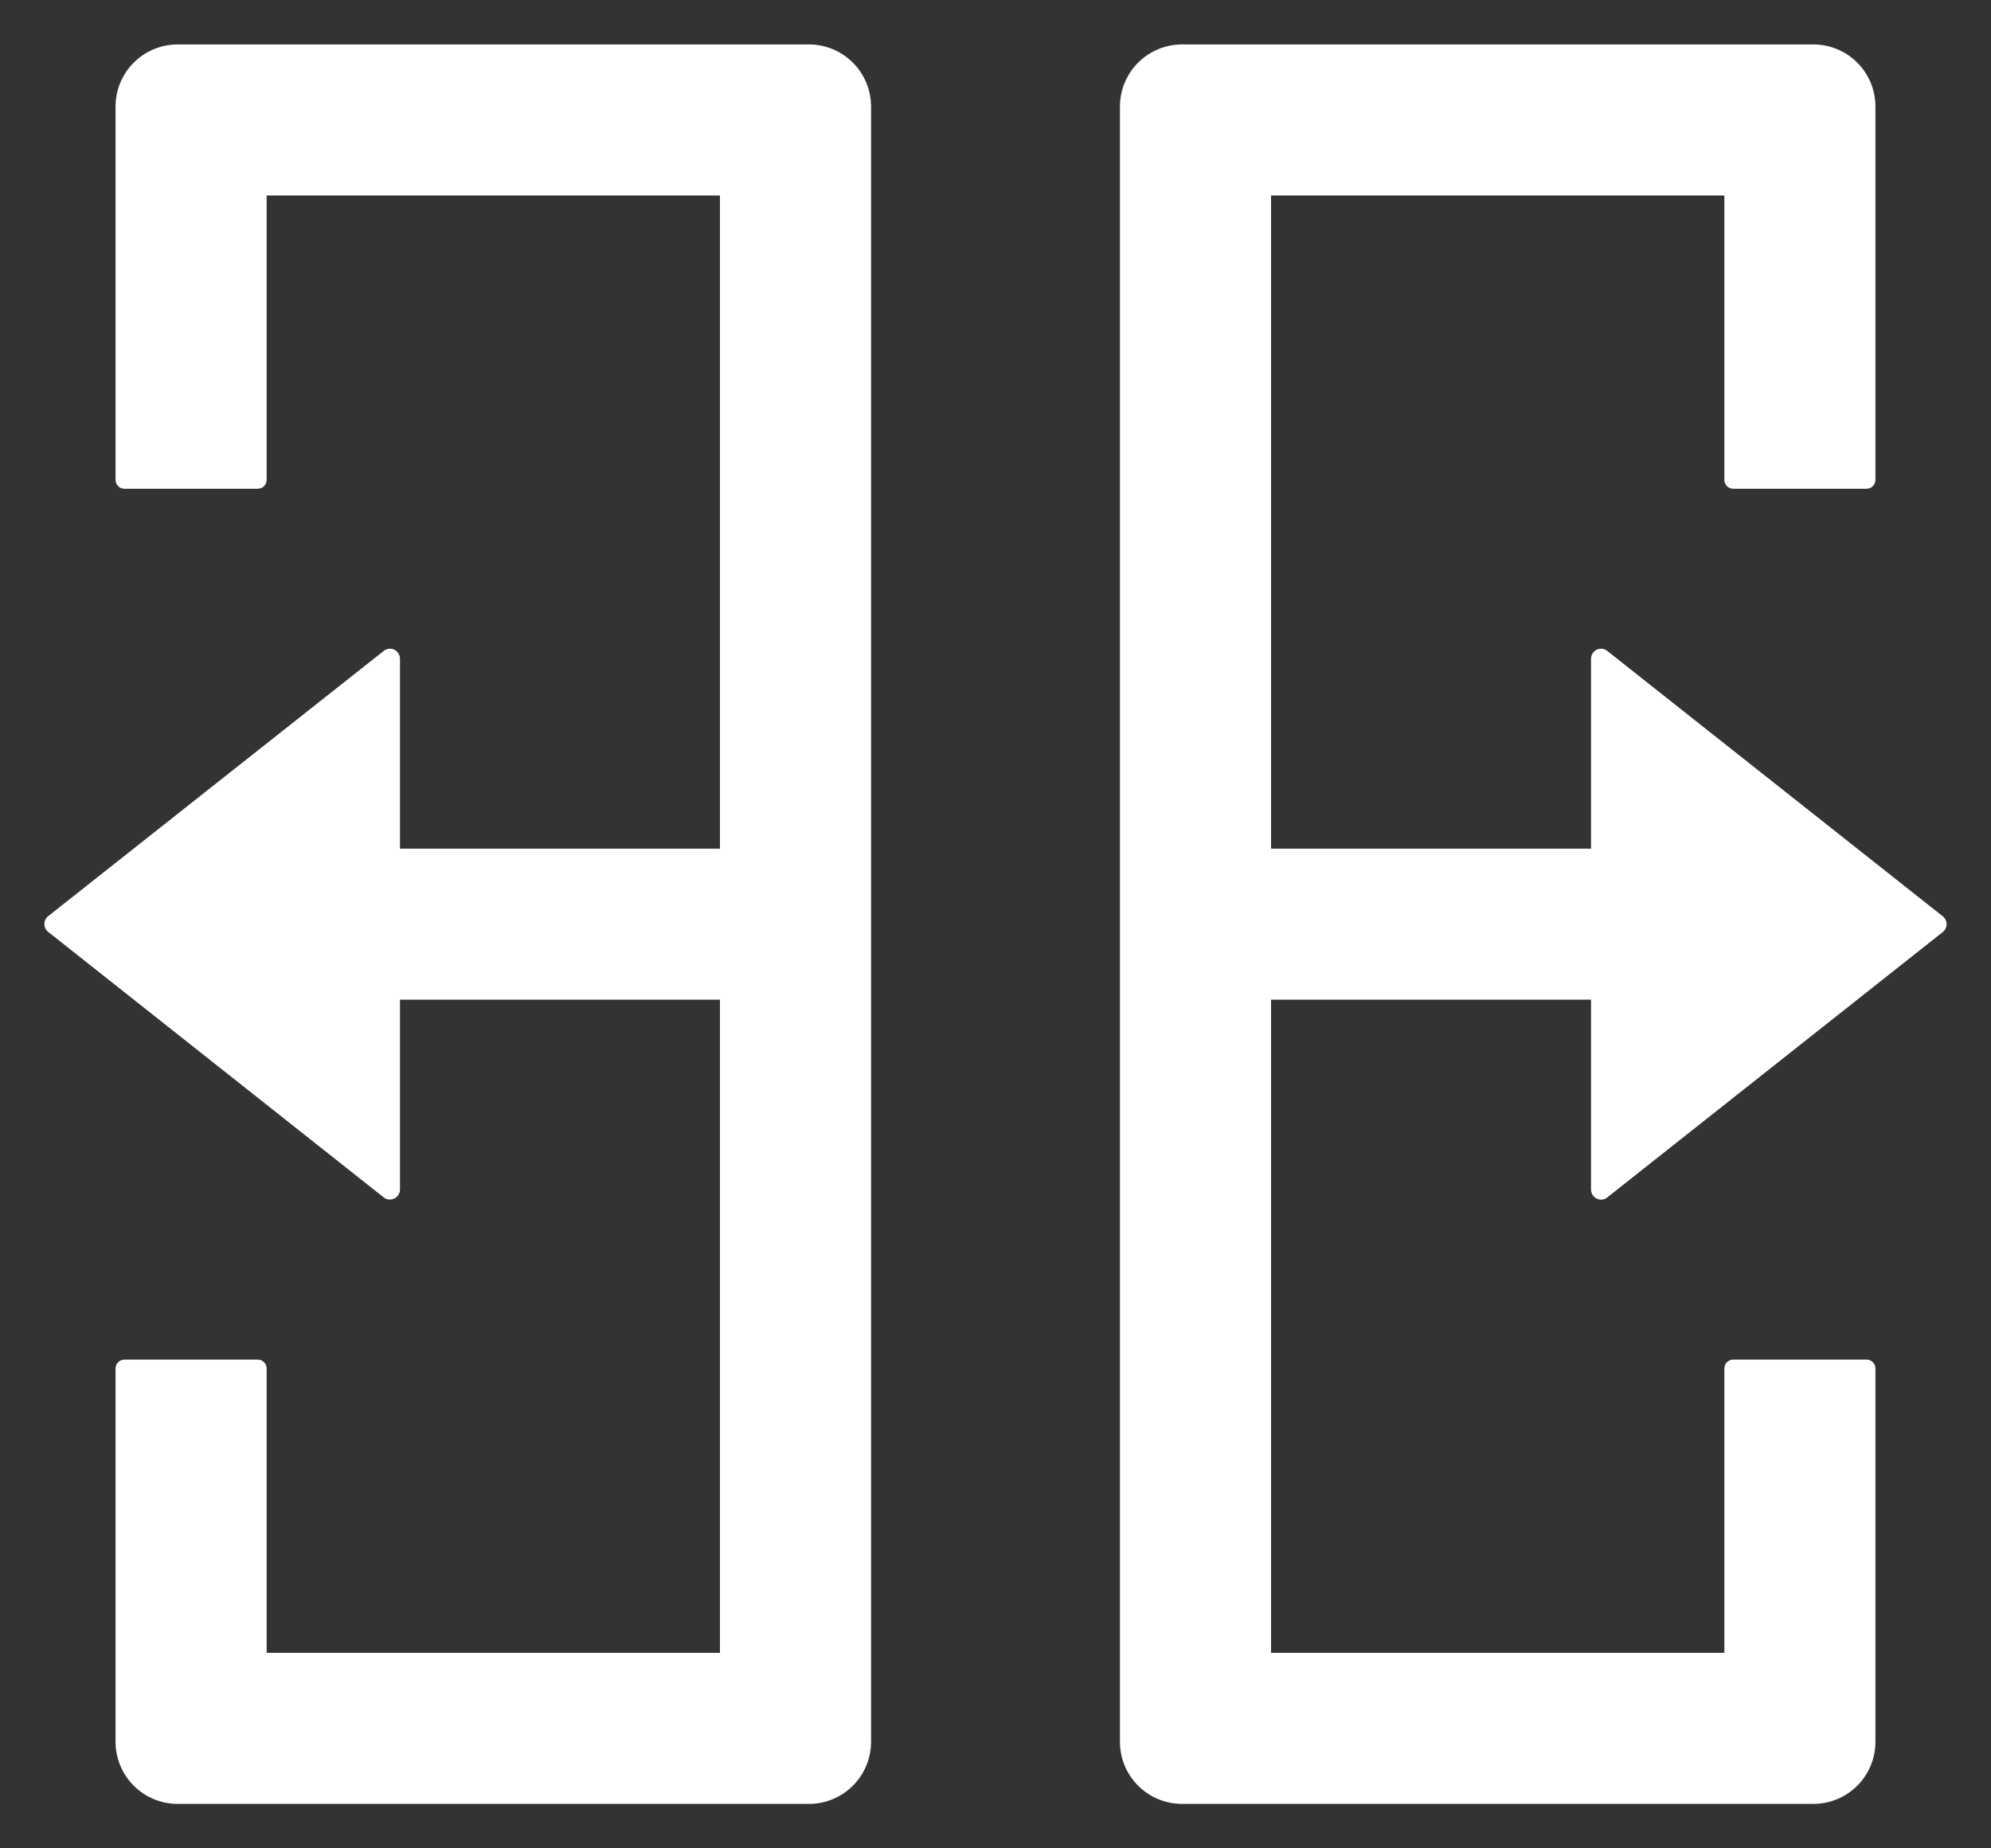 ﻿<?xml version="1.0" encoding="utf-8"?>
<svg version="1.1" xmlns:xlink="http://www.w3.org/1999/xlink" width="28px" height="26px" xmlns="http://www.w3.org/2000/svg">
  <rect width="100%" height="100%" fill="#333333" stroke="none"/>
  <g transform="matrix(1 0 0 1 -478 -1676 )">
    <path d="M 27.319 13.113  C 27.394 13.056  27.394 12.944  27.319 12.887  L 22.603 9.156  C 22.509 9.081  22.375 9.15  22.375 9.269  L 22.375 11.938  L 17.875 11.938  L 17.875 2.75  L 24.25 2.75  L 24.25 6.75  C 24.25 6.819  24.306 6.875  24.375 6.875  L 26.25 6.875  C 26.319 6.875  26.375 6.819  26.375 6.75  L 26.375 1.5  C 26.375 1.016  25.984 0.625  25.5 0.625  L 16.625 0.625  C 16.141 0.625  15.75 1.016  15.75 1.5  L 15.75 24.5  C 15.75 24.984  16.141 25.375  16.625 25.375  L 25.5 25.375  C 25.984 25.375  26.375 24.984  26.375 24.5  L 26.375 19.25  C 26.375 19.181  26.319 19.125  26.25 19.125  L 24.375 19.125  C 24.306 19.125  24.25 19.181  24.25 19.25  L 24.25 23.25  L 17.875 23.25  L 17.875 14.062  L 22.375 14.062  L 22.375 16.731  C 22.375 16.85  22.512 16.919  22.603 16.844  L 27.319 13.113  Z M 12.25 1.5  C 12.25 1.016  11.859 0.625  11.375 0.625  L 2.5 0.625  C 2.016 0.625  1.625 1.016  1.625 1.5  L 1.625 6.75  C 1.625 6.819  1.681 6.875  1.75 6.875  L 3.625 6.875  C 3.694 6.875  3.75 6.819  3.75 6.75  L 3.75 2.75  L 10.125 2.75  L 10.125 11.938  L 5.625 11.938  L 5.625 9.269  C 5.625 9.15  5.491 9.081  5.397 9.156  L 0.678 12.887  C 0.606 12.944  0.606 13.053  0.678 13.109  L 5.397 16.844  C 5.487 16.916  5.625 16.85  5.625 16.731  L 5.625 14.062  L 10.125 14.062  L 10.125 23.25  L 3.75 23.25  L 3.75 19.25  C 3.75 19.181  3.694 19.125  3.625 19.125  L 1.75 19.125  C 1.681 19.125  1.625 19.181  1.625 19.25  L 1.625 24.5  C 1.625 24.984  2.016 25.375  2.5 25.375  L 11.375 25.375  C 11.859 25.375  12.25 24.984  12.25 24.5  L 12.25 1.5  Z " fill-rule="nonzero" fill="#ffffff" stroke="none" transform="matrix(1 0 0 1 478 1676 )" />
  </g>
</svg>